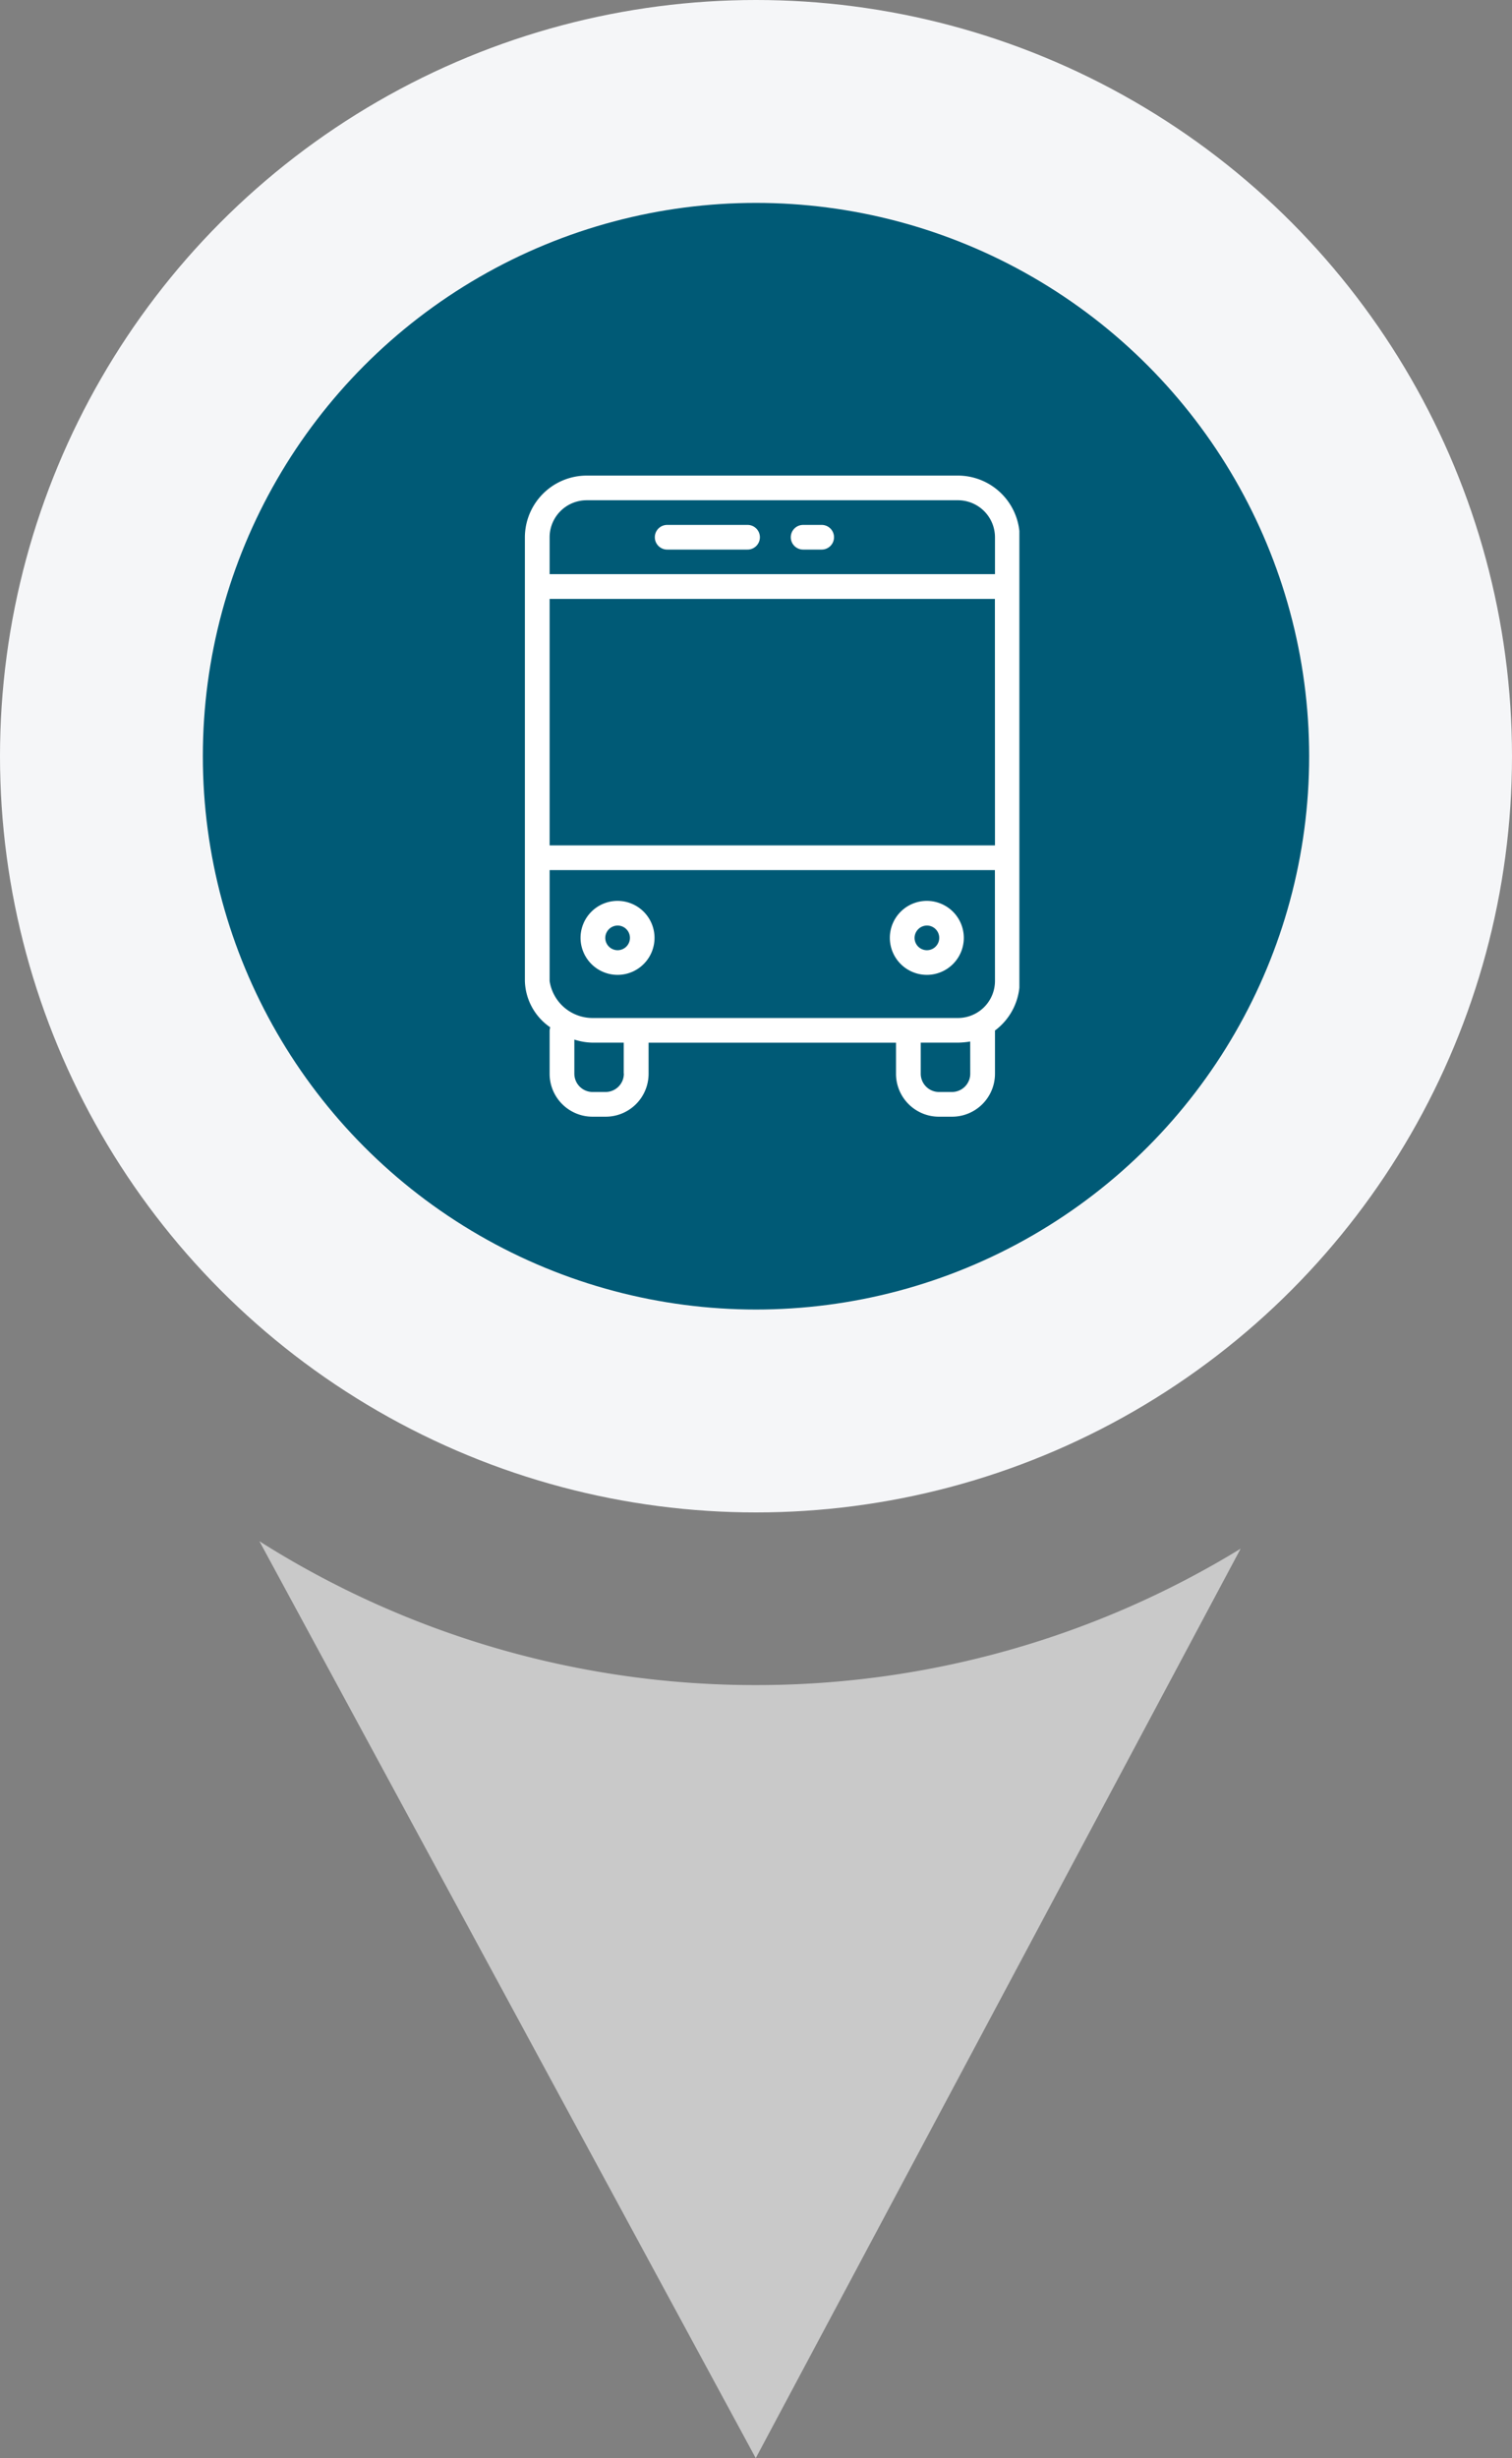 <svg id="Group_122" data-name="Group 122" xmlns="http://www.w3.org/2000/svg" xmlns:xlink="http://www.w3.org/1999/xlink" viewBox="0 0 39.246 63.784">
  <rect x="0" y="0" width="39.246" height="63.784" fill="#808080" stroke="none"/>
  <defs>
    <style>
      .cls-1 {
        fill: #fff;
      }

      .cls-2 {
        fill: #f5f6f8;
      }

      .cls-3 {
        fill: #005a76;
      }

      .cls-4 {
        clip-path: url(#clip-path);
      }

      .cls-5 {
        fill: #c9c9c9;
      }
    </style>
    <clipPath id="clip-path">
      <rect id="Rectangle_17" data-name="Rectangle 17" class="cls-1" width="12.835" height="16.685"/>
    </clipPath>
  </defs>
  <g id="Group_118" data-name="Group 118" transform="translate(0 0)">
    <ellipse id="Ellipse_8" data-name="Ellipse 8" class="cls-2" cx="19.623" cy="19.623" rx="19.623" ry="19.623"/>
    <ellipse id="Ellipse_9" data-name="Ellipse 9" class="cls-3" cx="14.358" cy="14.358" rx="14.358" ry="14.358" transform="translate(5.265 5.265)"/>
    <g id="Group_14" data-name="Group 14" transform="translate(13.624 12.336)">
      <g id="Group_111" data-name="Group 111">
        <g id="Group_110" data-name="Group 110" class="cls-4">
          <path id="Path_410" data-name="Path 410" class="cls-1" d="M11.239.1H1.606A1.607,1.607,0,0,0,0,1.7V13.216a1.508,1.508,0,0,0,.657,1.2.782.782,0,0,0-.015.08v1.12a1.114,1.114,0,0,0,1.124,1.12h.321a1.114,1.114,0,0,0,1.124-1.12v-.8H9.633v.8a1.114,1.114,0,0,0,1.124,1.12h.321a1.114,1.114,0,0,0,1.124-1.12V14.5a1.593,1.593,0,0,0,.642-1.28V1.7A1.607,1.607,0,0,0,11.239.1ZM2.569,15.615a.475.475,0,0,1-.482.48H1.766a.475.475,0,0,1-.482-.48v-.88a1.621,1.621,0,0,0,.482.08h.8v.8Zm8.991,0a.475.475,0,0,1-.482.48h-.321a.475.475,0,0,1-.482-.48v-.8h.963a2.124,2.124,0,0,0,.321-.03Zm.642-2.4a.962.962,0,0,1-.963.96H1.766a1.128,1.128,0,0,1-1.124-.96V10.337H12.2Zm0-3.519H.642V3.3H12.2Zm0-7.038H.642V1.7A.962.962,0,0,1,1.606.74h9.633a.962.962,0,0,1,.963.96Zm0,0" transform="translate(0 -0.095)"/>
        </g>
      </g>
      <path id="Path_411" data-name="Path 411" class="cls-1" d="M69.608,25.7H67.521a.32.32,0,1,0,0,.64h2.087a.32.32,0,1,0,0-.64Zm0,0" transform="translate(-63.828 -24.415)"/>
      <path id="Path_412" data-name="Path 412" class="cls-1" d="M138.4,25.7h-.482a.32.32,0,1,0,0,.64h.482a.32.32,0,1,0,0-.64Zm0,0" transform="translate(-130.696 -24.415)"/>
      <path id="Path_413" data-name="Path 413" class="cls-1" d="M29.763,222.819a.96.96,0,1,0-.963-.96.962.962,0,0,0,.963.96Zm0-1.28a.32.32,0,1,1-.321.32.323.323,0,0,1,.321-.32Zm0,0" transform="translate(-27.355 -209.858)"/>
      <path id="Path_414" data-name="Path 414" class="cls-1" d="M189.763,222.819a.96.96,0,1,0-.963-.96.962.962,0,0,0,.963.96Zm0-1.28a.32.32,0,1,1-.321.32.323.323,0,0,1,.321-.32Zm0,0" transform="translate(-179.327 -209.858)"/>
    </g>
  </g>
  <path id="Subtraction_3" data-name="Subtraction 3" class="cls-5" d="M12.881,23.79v0L0,0A24.03,24.03,0,0,0,12.889,3.732,24.053,24.053,0,0,0,25.468.193l-12.586,23.6Z" transform="translate(6.734 39.994)"/>
</svg>
